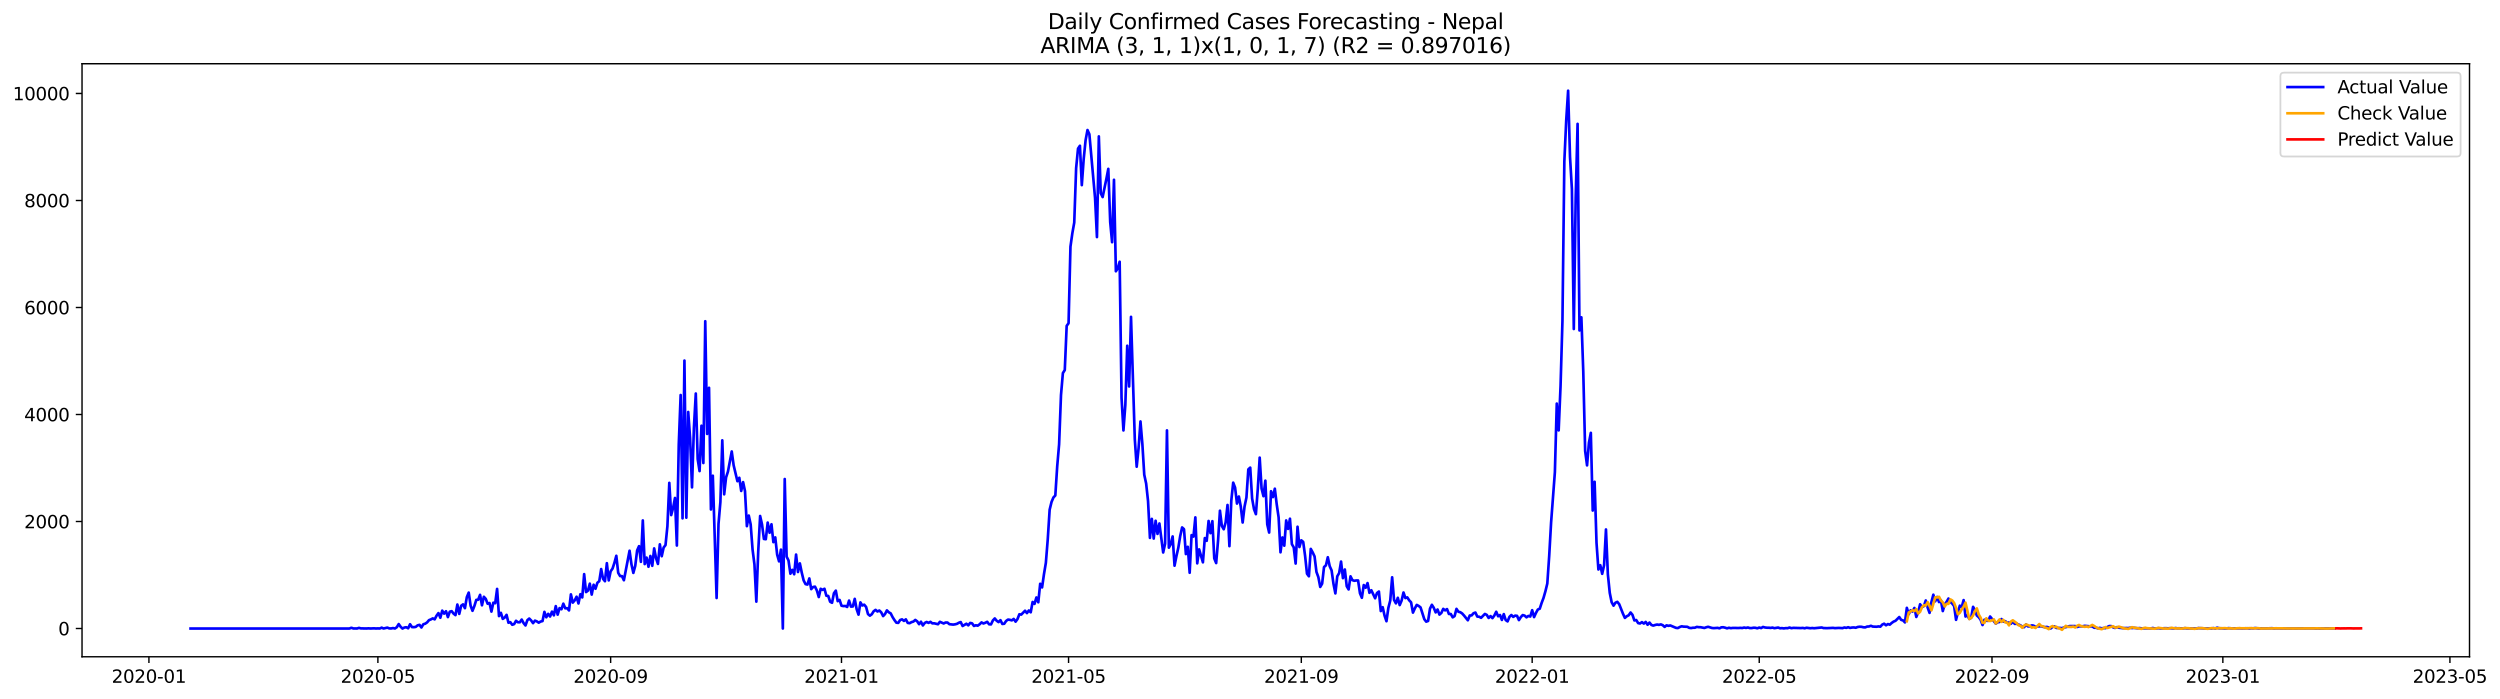 <?xml version="1.0" encoding="utf-8" standalone="no"?>
<!DOCTYPE svg PUBLIC "-//W3C//DTD SVG 1.1//EN"
  "http://www.w3.org/Graphics/SVG/1.1/DTD/svg11.dtd">
<svg xmlns:xlink="http://www.w3.org/1999/xlink" width="1402.318pt" height="392.274pt" viewBox="0 0 1402.318 392.274" xmlns="http://www.w3.org/2000/svg" version="1.1">
 <defs>
  <style type="text/css">*{stroke-linejoin: round; stroke-linecap: butt}</style>
 </defs>
 <g id="figure_1">
  <g id="patch_1">
   <path d="M 0 392.274 
L 1402.318 392.274 
L 1402.318 0 
L 0 0 
z
" style="fill: #ffffff"/>
  </g>
  <g id="axes_1">
   <g id="patch_2">
    <path d="M 46.013 368.396 
L 1385.213 368.396 
L 1385.213 35.755 
L 46.013 35.755 
z
" style="fill: #ffffff"/>
   </g>
   <g id="matplotlib.axis_1">
    <g id="xtick_1">
     <g id="line2d_1">
      <defs>
       <path id="me86d6bcb6d" d="M 0 0 
L 0 3.5 
" style="stroke: #000000; stroke-width: 0.8"/>
      </defs>
      <g>
       <use xlink:href="#me86d6bcb6d" x="83.534" y="368.396" style="stroke: #000000; stroke-width: 0.8"/>
      </g>
     </g>
     <g id="text_1">
      <!-- 2020-01 -->
      <g transform="translate(62.642 382.994)scale(0.1 -0.1)">
       <defs>
        <path id="DejaVuSans-32" d="M 1228 531 
L 3431 531 
L 3431 0 
L 469 0 
L 469 531 
Q 828 903 1448 1529 
Q 2069 2156 2228 2338 
Q 2531 2678 2651 2914 
Q 2772 3150 2772 3378 
Q 2772 3750 2511 3984 
Q 2250 4219 1831 4219 
Q 1534 4219 1204 4116 
Q 875 4013 500 3803 
L 500 4441 
Q 881 4594 1212 4672 
Q 1544 4750 1819 4750 
Q 2544 4750 2975 4387 
Q 3406 4025 3406 3419 
Q 3406 3131 3298 2873 
Q 3191 2616 2906 2266 
Q 2828 2175 2409 1742 
Q 1991 1309 1228 531 
z
" transform="scale(0.016)"/>
        <path id="DejaVuSans-30" d="M 2034 4250 
Q 1547 4250 1301 3770 
Q 1056 3291 1056 2328 
Q 1056 1369 1301 889 
Q 1547 409 2034 409 
Q 2525 409 2770 889 
Q 3016 1369 3016 2328 
Q 3016 3291 2770 3770 
Q 2525 4250 2034 4250 
z
M 2034 4750 
Q 2819 4750 3233 4129 
Q 3647 3509 3647 2328 
Q 3647 1150 3233 529 
Q 2819 -91 2034 -91 
Q 1250 -91 836 529 
Q 422 1150 422 2328 
Q 422 3509 836 4129 
Q 1250 4750 2034 4750 
z
" transform="scale(0.016)"/>
        <path id="DejaVuSans-2d" d="M 313 2009 
L 1997 2009 
L 1997 1497 
L 313 1497 
L 313 2009 
z
" transform="scale(0.016)"/>
        <path id="DejaVuSans-31" d="M 794 531 
L 1825 531 
L 1825 4091 
L 703 3866 
L 703 4441 
L 1819 4666 
L 2450 4666 
L 2450 531 
L 3481 531 
L 3481 0 
L 794 0 
L 794 531 
z
" transform="scale(0.016)"/>
       </defs>
       <use xlink:href="#DejaVuSans-32"/>
       <use xlink:href="#DejaVuSans-30" x="63.623"/>
       <use xlink:href="#DejaVuSans-32" x="127.246"/>
       <use xlink:href="#DejaVuSans-30" x="190.869"/>
       <use xlink:href="#DejaVuSans-2d" x="254.492"/>
       <use xlink:href="#DejaVuSans-30" x="290.576"/>
       <use xlink:href="#DejaVuSans-31" x="354.199"/>
      </g>
     </g>
    </g>
    <g id="xtick_2">
     <g id="line2d_2">
      <g>
       <use xlink:href="#me86d6bcb6d" x="211.966" y="368.396" style="stroke: #000000; stroke-width: 0.8"/>
      </g>
     </g>
     <g id="text_2">
      <!-- 2020-05 -->
      <g transform="translate(191.075 382.994)scale(0.1 -0.1)">
       <defs>
        <path id="DejaVuSans-35" d="M 691 4666 
L 3169 4666 
L 3169 4134 
L 1269 4134 
L 1269 2991 
Q 1406 3038 1543 3061 
Q 1681 3084 1819 3084 
Q 2600 3084 3056 2656 
Q 3513 2228 3513 1497 
Q 3513 744 3044 326 
Q 2575 -91 1722 -91 
Q 1428 -91 1123 -41 
Q 819 9 494 109 
L 494 744 
Q 775 591 1075 516 
Q 1375 441 1709 441 
Q 2250 441 2565 725 
Q 2881 1009 2881 1497 
Q 2881 1984 2565 2268 
Q 2250 2553 1709 2553 
Q 1456 2553 1204 2497 
Q 953 2441 691 2322 
L 691 4666 
z
" transform="scale(0.016)"/>
       </defs>
       <use xlink:href="#DejaVuSans-32"/>
       <use xlink:href="#DejaVuSans-30" x="63.623"/>
       <use xlink:href="#DejaVuSans-32" x="127.246"/>
       <use xlink:href="#DejaVuSans-30" x="190.869"/>
       <use xlink:href="#DejaVuSans-2d" x="254.492"/>
       <use xlink:href="#DejaVuSans-30" x="290.576"/>
       <use xlink:href="#DejaVuSans-35" x="354.199"/>
      </g>
     </g>
    </g>
    <g id="xtick_3">
     <g id="line2d_3">
      <g>
       <use xlink:href="#me86d6bcb6d" x="342.522" y="368.396" style="stroke: #000000; stroke-width: 0.8"/>
      </g>
     </g>
     <g id="text_3">
      <!-- 2020-09 -->
      <g transform="translate(321.63 382.994)scale(0.1 -0.1)">
       <defs>
        <path id="DejaVuSans-39" d="M 703 97 
L 703 672 
Q 941 559 1184 500 
Q 1428 441 1663 441 
Q 2288 441 2617 861 
Q 2947 1281 2994 2138 
Q 2813 1869 2534 1725 
Q 2256 1581 1919 1581 
Q 1219 1581 811 2004 
Q 403 2428 403 3163 
Q 403 3881 828 4315 
Q 1253 4750 1959 4750 
Q 2769 4750 3195 4129 
Q 3622 3509 3622 2328 
Q 3622 1225 3098 567 
Q 2575 -91 1691 -91 
Q 1453 -91 1209 -44 
Q 966 3 703 97 
z
M 1959 2075 
Q 2384 2075 2632 2365 
Q 2881 2656 2881 3163 
Q 2881 3666 2632 3958 
Q 2384 4250 1959 4250 
Q 1534 4250 1286 3958 
Q 1038 3666 1038 3163 
Q 1038 2656 1286 2365 
Q 1534 2075 1959 2075 
z
" transform="scale(0.016)"/>
       </defs>
       <use xlink:href="#DejaVuSans-32"/>
       <use xlink:href="#DejaVuSans-30" x="63.623"/>
       <use xlink:href="#DejaVuSans-32" x="127.246"/>
       <use xlink:href="#DejaVuSans-30" x="190.869"/>
       <use xlink:href="#DejaVuSans-2d" x="254.492"/>
       <use xlink:href="#DejaVuSans-30" x="290.576"/>
       <use xlink:href="#DejaVuSans-39" x="354.199"/>
      </g>
     </g>
    </g>
    <g id="xtick_4">
     <g id="line2d_4">
      <g>
       <use xlink:href="#me86d6bcb6d" x="472.015" y="368.396" style="stroke: #000000; stroke-width: 0.8"/>
      </g>
     </g>
     <g id="text_4">
      <!-- 2021-01 -->
      <g transform="translate(451.124 382.994)scale(0.1 -0.1)">
       <use xlink:href="#DejaVuSans-32"/>
       <use xlink:href="#DejaVuSans-30" x="63.623"/>
       <use xlink:href="#DejaVuSans-32" x="127.246"/>
       <use xlink:href="#DejaVuSans-31" x="190.869"/>
       <use xlink:href="#DejaVuSans-2d" x="254.492"/>
       <use xlink:href="#DejaVuSans-30" x="290.576"/>
       <use xlink:href="#DejaVuSans-31" x="354.199"/>
      </g>
     </g>
    </g>
    <g id="xtick_5">
     <g id="line2d_5">
      <g>
       <use xlink:href="#me86d6bcb6d" x="599.386" y="368.396" style="stroke: #000000; stroke-width: 0.8"/>
      </g>
     </g>
     <g id="text_5">
      <!-- 2021-05 -->
      <g transform="translate(578.495 382.994)scale(0.1 -0.1)">
       <use xlink:href="#DejaVuSans-32"/>
       <use xlink:href="#DejaVuSans-30" x="63.623"/>
       <use xlink:href="#DejaVuSans-32" x="127.246"/>
       <use xlink:href="#DejaVuSans-31" x="190.869"/>
       <use xlink:href="#DejaVuSans-2d" x="254.492"/>
       <use xlink:href="#DejaVuSans-30" x="290.576"/>
       <use xlink:href="#DejaVuSans-35" x="354.199"/>
      </g>
     </g>
    </g>
    <g id="xtick_6">
     <g id="line2d_6">
      <g>
       <use xlink:href="#me86d6bcb6d" x="729.942" y="368.396" style="stroke: #000000; stroke-width: 0.8"/>
      </g>
     </g>
     <g id="text_6">
      <!-- 2021-09 -->
      <g transform="translate(709.05 382.994)scale(0.1 -0.1)">
       <use xlink:href="#DejaVuSans-32"/>
       <use xlink:href="#DejaVuSans-30" x="63.623"/>
       <use xlink:href="#DejaVuSans-32" x="127.246"/>
       <use xlink:href="#DejaVuSans-31" x="190.869"/>
       <use xlink:href="#DejaVuSans-2d" x="254.492"/>
       <use xlink:href="#DejaVuSans-30" x="290.576"/>
       <use xlink:href="#DejaVuSans-39" x="354.199"/>
      </g>
     </g>
    </g>
    <g id="xtick_7">
     <g id="line2d_7">
      <g>
       <use xlink:href="#me86d6bcb6d" x="859.436" y="368.396" style="stroke: #000000; stroke-width: 0.8"/>
      </g>
     </g>
     <g id="text_7">
      <!-- 2022-01 -->
      <g transform="translate(838.544 382.994)scale(0.1 -0.1)">
       <use xlink:href="#DejaVuSans-32"/>
       <use xlink:href="#DejaVuSans-30" x="63.623"/>
       <use xlink:href="#DejaVuSans-32" x="127.246"/>
       <use xlink:href="#DejaVuSans-32" x="190.869"/>
       <use xlink:href="#DejaVuSans-2d" x="254.492"/>
       <use xlink:href="#DejaVuSans-30" x="290.576"/>
       <use xlink:href="#DejaVuSans-31" x="354.199"/>
      </g>
     </g>
    </g>
    <g id="xtick_8">
     <g id="line2d_8">
      <g>
       <use xlink:href="#me86d6bcb6d" x="986.807" y="368.396" style="stroke: #000000; stroke-width: 0.8"/>
      </g>
     </g>
     <g id="text_8">
      <!-- 2022-05 -->
      <g transform="translate(965.915 382.994)scale(0.1 -0.1)">
       <use xlink:href="#DejaVuSans-32"/>
       <use xlink:href="#DejaVuSans-30" x="63.623"/>
       <use xlink:href="#DejaVuSans-32" x="127.246"/>
       <use xlink:href="#DejaVuSans-32" x="190.869"/>
       <use xlink:href="#DejaVuSans-2d" x="254.492"/>
       <use xlink:href="#DejaVuSans-30" x="290.576"/>
       <use xlink:href="#DejaVuSans-35" x="354.199"/>
      </g>
     </g>
    </g>
    <g id="xtick_9">
     <g id="line2d_9">
      <g>
       <use xlink:href="#me86d6bcb6d" x="1117.362" y="368.396" style="stroke: #000000; stroke-width: 0.8"/>
      </g>
     </g>
     <g id="text_9">
      <!-- 2022-09 -->
      <g transform="translate(1096.47 382.994)scale(0.1 -0.1)">
       <use xlink:href="#DejaVuSans-32"/>
       <use xlink:href="#DejaVuSans-30" x="63.623"/>
       <use xlink:href="#DejaVuSans-32" x="127.246"/>
       <use xlink:href="#DejaVuSans-32" x="190.869"/>
       <use xlink:href="#DejaVuSans-2d" x="254.492"/>
       <use xlink:href="#DejaVuSans-30" x="290.576"/>
       <use xlink:href="#DejaVuSans-39" x="354.199"/>
      </g>
     </g>
    </g>
    <g id="xtick_10">
     <g id="line2d_10">
      <g>
       <use xlink:href="#me86d6bcb6d" x="1246.856" y="368.396" style="stroke: #000000; stroke-width: 0.8"/>
      </g>
     </g>
     <g id="text_10">
      <!-- 2023-01 -->
      <g transform="translate(1225.964 382.994)scale(0.1 -0.1)">
       <defs>
        <path id="DejaVuSans-33" d="M 2597 2516 
Q 3050 2419 3304 2112 
Q 3559 1806 3559 1356 
Q 3559 666 3084 287 
Q 2609 -91 1734 -91 
Q 1441 -91 1130 -33 
Q 819 25 488 141 
L 488 750 
Q 750 597 1062 519 
Q 1375 441 1716 441 
Q 2309 441 2620 675 
Q 2931 909 2931 1356 
Q 2931 1769 2642 2001 
Q 2353 2234 1838 2234 
L 1294 2234 
L 1294 2753 
L 1863 2753 
Q 2328 2753 2575 2939 
Q 2822 3125 2822 3475 
Q 2822 3834 2567 4026 
Q 2313 4219 1838 4219 
Q 1578 4219 1281 4162 
Q 984 4106 628 3988 
L 628 4550 
Q 988 4650 1302 4700 
Q 1616 4750 1894 4750 
Q 2613 4750 3031 4423 
Q 3450 4097 3450 3541 
Q 3450 3153 3228 2886 
Q 3006 2619 2597 2516 
z
" transform="scale(0.016)"/>
       </defs>
       <use xlink:href="#DejaVuSans-32"/>
       <use xlink:href="#DejaVuSans-30" x="63.623"/>
       <use xlink:href="#DejaVuSans-32" x="127.246"/>
       <use xlink:href="#DejaVuSans-33" x="190.869"/>
       <use xlink:href="#DejaVuSans-2d" x="254.492"/>
       <use xlink:href="#DejaVuSans-30" x="290.576"/>
       <use xlink:href="#DejaVuSans-31" x="354.199"/>
      </g>
     </g>
    </g>
    <g id="xtick_11">
     <g id="line2d_11">
      <g>
       <use xlink:href="#me86d6bcb6d" x="1374.227" y="368.396" style="stroke: #000000; stroke-width: 0.8"/>
      </g>
     </g>
     <g id="text_11">
      <!-- 2023-05 -->
      <g transform="translate(1353.335 382.994)scale(0.1 -0.1)">
       <use xlink:href="#DejaVuSans-32"/>
       <use xlink:href="#DejaVuSans-30" x="63.623"/>
       <use xlink:href="#DejaVuSans-32" x="127.246"/>
       <use xlink:href="#DejaVuSans-33" x="190.869"/>
       <use xlink:href="#DejaVuSans-2d" x="254.492"/>
       <use xlink:href="#DejaVuSans-30" x="290.576"/>
       <use xlink:href="#DejaVuSans-35" x="354.199"/>
      </g>
     </g>
    </g>
   </g>
   <g id="matplotlib.axis_2">
    <g id="ytick_1">
     <g id="line2d_12">
      <defs>
       <path id="m423beb11bc" d="M 0 0 
L -3.5 0 
" style="stroke: #000000; stroke-width: 0.8"/>
      </defs>
      <g>
       <use xlink:href="#m423beb11bc" x="46.013" y="352.546" style="stroke: #000000; stroke-width: 0.8"/>
      </g>
     </g>
     <g id="text_12">
      <!-- 0 -->
      <g transform="translate(32.65 356.345)scale(0.1 -0.1)">
       <use xlink:href="#DejaVuSans-30"/>
      </g>
     </g>
    </g>
    <g id="ytick_2">
     <g id="line2d_13">
      <g>
       <use xlink:href="#m423beb11bc" x="46.013" y="292.524" style="stroke: #000000; stroke-width: 0.8"/>
      </g>
     </g>
     <g id="text_13">
      <!-- 2000 -->
      <g transform="translate(13.562 296.323)scale(0.1 -0.1)">
       <use xlink:href="#DejaVuSans-32"/>
       <use xlink:href="#DejaVuSans-30" x="63.623"/>
       <use xlink:href="#DejaVuSans-30" x="127.246"/>
       <use xlink:href="#DejaVuSans-30" x="190.869"/>
      </g>
     </g>
    </g>
    <g id="ytick_3">
     <g id="line2d_14">
      <g>
       <use xlink:href="#m423beb11bc" x="46.013" y="232.502" style="stroke: #000000; stroke-width: 0.8"/>
      </g>
     </g>
     <g id="text_14">
      <!-- 4000 -->
      <g transform="translate(13.562 236.301)scale(0.1 -0.1)">
       <defs>
        <path id="DejaVuSans-34" d="M 2419 4116 
L 825 1625 
L 2419 1625 
L 2419 4116 
z
M 2253 4666 
L 3047 4666 
L 3047 1625 
L 3713 1625 
L 3713 1100 
L 3047 1100 
L 3047 0 
L 2419 0 
L 2419 1100 
L 313 1100 
L 313 1709 
L 2253 4666 
z
" transform="scale(0.016)"/>
       </defs>
       <use xlink:href="#DejaVuSans-34"/>
       <use xlink:href="#DejaVuSans-30" x="63.623"/>
       <use xlink:href="#DejaVuSans-30" x="127.246"/>
       <use xlink:href="#DejaVuSans-30" x="190.869"/>
      </g>
     </g>
    </g>
    <g id="ytick_4">
     <g id="line2d_15">
      <g>
       <use xlink:href="#m423beb11bc" x="46.013" y="172.48" style="stroke: #000000; stroke-width: 0.8"/>
      </g>
     </g>
     <g id="text_15">
      <!-- 6000 -->
      <g transform="translate(13.562 176.279)scale(0.1 -0.1)">
       <defs>
        <path id="DejaVuSans-36" d="M 2113 2584 
Q 1688 2584 1439 2293 
Q 1191 2003 1191 1497 
Q 1191 994 1439 701 
Q 1688 409 2113 409 
Q 2538 409 2786 701 
Q 3034 994 3034 1497 
Q 3034 2003 2786 2293 
Q 2538 2584 2113 2584 
z
M 3366 4563 
L 3366 3988 
Q 3128 4100 2886 4159 
Q 2644 4219 2406 4219 
Q 1781 4219 1451 3797 
Q 1122 3375 1075 2522 
Q 1259 2794 1537 2939 
Q 1816 3084 2150 3084 
Q 2853 3084 3261 2657 
Q 3669 2231 3669 1497 
Q 3669 778 3244 343 
Q 2819 -91 2113 -91 
Q 1303 -91 875 529 
Q 447 1150 447 2328 
Q 447 3434 972 4092 
Q 1497 4750 2381 4750 
Q 2619 4750 2861 4703 
Q 3103 4656 3366 4563 
z
" transform="scale(0.016)"/>
       </defs>
       <use xlink:href="#DejaVuSans-36"/>
       <use xlink:href="#DejaVuSans-30" x="63.623"/>
       <use xlink:href="#DejaVuSans-30" x="127.246"/>
       <use xlink:href="#DejaVuSans-30" x="190.869"/>
      </g>
     </g>
    </g>
    <g id="ytick_5">
     <g id="line2d_16">
      <g>
       <use xlink:href="#m423beb11bc" x="46.013" y="112.458" style="stroke: #000000; stroke-width: 0.8"/>
      </g>
     </g>
     <g id="text_16">
      <!-- 8000 -->
      <g transform="translate(13.562 116.257)scale(0.1 -0.1)">
       <defs>
        <path id="DejaVuSans-38" d="M 2034 2216 
Q 1584 2216 1326 1975 
Q 1069 1734 1069 1313 
Q 1069 891 1326 650 
Q 1584 409 2034 409 
Q 2484 409 2743 651 
Q 3003 894 3003 1313 
Q 3003 1734 2745 1975 
Q 2488 2216 2034 2216 
z
M 1403 2484 
Q 997 2584 770 2862 
Q 544 3141 544 3541 
Q 544 4100 942 4425 
Q 1341 4750 2034 4750 
Q 2731 4750 3128 4425 
Q 3525 4100 3525 3541 
Q 3525 3141 3298 2862 
Q 3072 2584 2669 2484 
Q 3125 2378 3379 2068 
Q 3634 1759 3634 1313 
Q 3634 634 3220 271 
Q 2806 -91 2034 -91 
Q 1263 -91 848 271 
Q 434 634 434 1313 
Q 434 1759 690 2068 
Q 947 2378 1403 2484 
z
M 1172 3481 
Q 1172 3119 1398 2916 
Q 1625 2713 2034 2713 
Q 2441 2713 2670 2916 
Q 2900 3119 2900 3481 
Q 2900 3844 2670 4047 
Q 2441 4250 2034 4250 
Q 1625 4250 1398 4047 
Q 1172 3844 1172 3481 
z
" transform="scale(0.016)"/>
       </defs>
       <use xlink:href="#DejaVuSans-38"/>
       <use xlink:href="#DejaVuSans-30" x="63.623"/>
       <use xlink:href="#DejaVuSans-30" x="127.246"/>
       <use xlink:href="#DejaVuSans-30" x="190.869"/>
      </g>
     </g>
    </g>
    <g id="ytick_6">
     <g id="line2d_17">
      <g>
       <use xlink:href="#m423beb11bc" x="46.013" y="52.436" style="stroke: #000000; stroke-width: 0.8"/>
      </g>
     </g>
     <g id="text_17">
      <!-- 10000 -->
      <g transform="translate(7.2 56.235)scale(0.1 -0.1)">
       <use xlink:href="#DejaVuSans-31"/>
       <use xlink:href="#DejaVuSans-30" x="63.623"/>
       <use xlink:href="#DejaVuSans-30" x="127.246"/>
       <use xlink:href="#DejaVuSans-30" x="190.869"/>
       <use xlink:href="#DejaVuSans-30" x="254.492"/>
      </g>
     </g>
    </g>
   </g>
   <g id="line2d_18">
    <path d="M 106.885 352.546 
L 196.045 352.546 
L 197.106 352.125 
L 198.168 352.516 
L 200.291 352.546 
L 201.352 352.185 
L 202.413 352.486 
L 204.536 352.516 
L 205.598 352.546 
L 206.659 352.456 
L 207.721 352.546 
L 209.843 352.456 
L 210.905 352.546 
L 211.966 352.486 
L 213.028 352.546 
L 214.089 352.065 
L 215.151 352.546 
L 217.273 352.035 
L 218.335 352.486 
L 219.396 352.516 
L 220.458 352.305 
L 221.519 352.546 
L 222.581 351.825 
L 223.642 350.055 
L 224.703 351.555 
L 225.765 352.576 
L 226.826 352.005 
L 227.888 351.825 
L 228.949 352.426 
L 230.011 350.145 
L 231.072 351.735 
L 232.133 351.795 
L 233.195 351.645 
L 234.256 350.775 
L 235.318 350.505 
L 236.379 351.975 
L 237.441 350.175 
L 238.502 349.845 
L 239.563 349.124 
L 240.625 347.864 
L 241.686 347.444 
L 242.748 346.873 
L 243.809 347.414 
L 244.87 345.373 
L 245.932 343.902 
L 246.993 346.513 
L 248.055 342.522 
L 249.116 344.203 
L 250.178 342.852 
L 251.239 346.153 
L 252.3 343.122 
L 253.362 342.822 
L 254.423 344.203 
L 255.485 345.043 
L 256.546 339.101 
L 257.608 344.353 
L 258.669 339.791 
L 259.73 339.011 
L 260.792 341.141 
L 261.853 334.959 
L 262.915 332.408 
L 263.976 339.761 
L 265.038 342.612 
L 266.099 339.911 
L 267.16 336.49 
L 268.222 336.4 
L 269.283 333.669 
L 270.345 339.521 
L 271.406 334.749 
L 272.468 335.919 
L 273.529 338.65 
L 274.59 338.26 
L 275.652 343.062 
L 276.713 338.08 
L 277.775 338.35 
L 278.836 330.337 
L 279.898 345.583 
L 280.959 343.752 
L 282.02 347.144 
L 283.082 346.423 
L 284.143 344.893 
L 285.205 349.304 
L 286.266 349.004 
L 287.327 350.445 
L 288.389 350.085 
L 289.45 348.224 
L 290.512 349.064 
L 291.573 349.064 
L 292.635 347.534 
L 293.696 349.514 
L 294.757 350.835 
L 295.819 347.864 
L 296.88 346.964 
L 297.942 348.044 
L 299.003 349.544 
L 300.065 348.134 
L 301.126 348.554 
L 302.187 349.274 
L 303.249 348.644 
L 304.31 348.374 
L 305.372 343.212 
L 306.433 346.243 
L 307.495 344.323 
L 308.556 345.823 
L 309.617 343.092 
L 310.679 345.163 
L 311.74 340.001 
L 312.802 344.773 
L 313.863 341.111 
L 314.925 341.742 
L 315.986 338.62 
L 317.047 341.201 
L 318.109 341.141 
L 319.17 342.402 
L 320.232 333.399 
L 321.293 338.02 
L 322.355 336.79 
L 323.416 334.719 
L 324.477 338.5 
L 325.539 333.309 
L 326.6 335.109 
L 327.662 322.054 
L 328.723 332.108 
L 329.784 331.328 
L 330.846 327.396 
L 331.907 333.519 
L 332.969 327.997 
L 334.03 330.247 
L 335.092 326.886 
L 336.153 325.986 
L 337.214 319.203 
L 338.276 324.725 
L 339.337 326.016 
L 340.399 315.902 
L 341.46 325.566 
L 342.522 320.464 
L 343.583 318.933 
L 344.644 315.692 
L 345.706 311.761 
L 346.767 321.304 
L 347.829 323.135 
L 348.89 323.165 
L 349.952 325.476 
L 353.136 308.91 
L 354.197 316.502 
L 355.259 321.364 
L 356.32 317.433 
L 357.382 308.76 
L 358.443 306.359 
L 359.504 315.152 
L 360.566 291.923 
L 361.627 316.412 
L 362.689 312.781 
L 363.75 317.913 
L 364.812 311.851 
L 365.873 317.373 
L 366.934 307.619 
L 367.996 313.141 
L 369.057 316.322 
L 370.119 305.338 
L 371.18 312.001 
L 372.241 307.139 
L 373.303 305.758 
L 374.364 295.195 
L 375.426 270.856 
L 376.487 288.922 
L 377.549 284.931 
L 378.61 279.319 
L 379.671 305.999 
L 380.733 249.338 
L 381.794 221.578 
L 382.856 290.753 
L 383.917 202.251 
L 384.979 290.393 
L 386.04 231.091 
L 387.101 245.827 
L 388.163 273.377 
L 389.224 240.035 
L 390.286 220.737 
L 391.347 257.501 
L 392.409 264.253 
L 393.47 238.804 
L 394.531 259.722 
L 395.593 180.193 
L 396.654 243.396 
L 397.716 217.526 
L 398.777 285.771 
L 399.839 266.834 
L 401.961 335.439 
L 403.023 293.904 
L 404.084 281.6 
L 405.146 246.997 
L 406.207 277.278 
L 407.269 267.795 
L 408.33 264.523 
L 410.453 253.239 
L 411.514 260.982 
L 413.637 269.925 
L 414.698 268.005 
L 415.76 275.387 
L 416.821 270.436 
L 417.883 275.447 
L 418.944 295.135 
L 420.006 289.192 
L 421.067 294.144 
L 422.128 308.219 
L 423.19 316.622 
L 424.251 337.48 
L 425.313 309.27 
L 426.374 289.433 
L 427.436 294.174 
L 428.497 302.307 
L 429.558 302.457 
L 430.62 293.124 
L 431.681 298.826 
L 432.743 294.084 
L 433.804 304.108 
L 434.866 301.437 
L 435.927 311.13 
L 436.988 314.882 
L 438.05 308.309 
L 439.111 352.546 
L 440.173 268.695 
L 441.234 312.241 
L 442.296 314.372 
L 443.357 321.814 
L 444.418 319.654 
L 445.48 322.114 
L 446.541 311.07 
L 447.603 320.854 
L 448.664 316.022 
L 449.726 321.214 
L 450.787 325.566 
L 451.848 327.636 
L 452.91 327.907 
L 453.971 324.455 
L 455.033 330.457 
L 456.094 329.257 
L 457.155 329.077 
L 458.217 331.238 
L 459.278 334.899 
L 460.34 330.277 
L 461.401 330.878 
L 462.463 330.247 
L 463.524 334.149 
L 464.585 334.299 
L 465.647 337.54 
L 466.708 338.11 
L 467.77 332.768 
L 468.831 331.298 
L 469.893 337.21 
L 470.954 336.52 
L 472.015 339.761 
L 473.077 339.971 
L 474.138 339.911 
L 475.2 340.451 
L 476.261 336.88 
L 477.323 340.271 
L 478.384 340.181 
L 479.445 335.919 
L 480.507 341.682 
L 481.568 344.773 
L 482.63 337.9 
L 483.691 339.641 
L 484.753 339.191 
L 485.814 340.451 
L 486.875 344.443 
L 487.937 345.343 
L 488.998 344.563 
L 490.06 342.882 
L 491.121 342.102 
L 492.183 343.002 
L 493.244 342.462 
L 494.305 343.482 
L 495.367 345.583 
L 496.428 344.443 
L 497.49 342.372 
L 498.551 343.452 
L 499.613 344.052 
L 500.674 346.153 
L 501.735 347.834 
L 502.797 349.274 
L 503.858 349.394 
L 504.92 347.774 
L 505.981 347.414 
L 507.042 348.284 
L 508.104 347.414 
L 509.165 349.394 
L 510.227 349.574 
L 511.288 348.974 
L 512.35 348.644 
L 513.411 347.744 
L 514.472 348.524 
L 515.534 350.115 
L 516.595 348.734 
L 517.657 350.835 
L 518.718 349.424 
L 519.78 348.884 
L 520.841 349.394 
L 521.902 348.794 
L 522.964 349.665 
L 524.025 349.634 
L 526.148 350.145 
L 527.21 348.794 
L 529.332 349.725 
L 530.394 349.184 
L 531.455 349.184 
L 532.517 350.115 
L 534.64 350.355 
L 535.701 350.205 
L 536.762 349.935 
L 537.824 349.334 
L 538.885 348.944 
L 539.947 351.135 
L 542.07 349.875 
L 543.131 350.775 
L 544.192 349.424 
L 545.254 349.634 
L 546.315 351.105 
L 547.377 350.745 
L 548.438 350.955 
L 549.499 350.175 
L 550.561 349.124 
L 551.622 349.725 
L 552.684 349.334 
L 553.745 348.794 
L 554.807 350.175 
L 555.868 350.235 
L 556.929 348.044 
L 557.991 346.903 
L 559.052 348.194 
L 560.114 348.944 
L 561.175 347.864 
L 562.237 349.995 
L 563.298 349.875 
L 564.359 348.314 
L 565.421 347.534 
L 566.482 347.684 
L 567.544 347.984 
L 568.605 347.174 
L 569.667 348.704 
L 570.728 347.264 
L 571.789 344.563 
L 572.851 344.743 
L 574.974 342.582 
L 576.035 343.902 
L 577.097 342.432 
L 578.158 343.452 
L 579.219 337.66 
L 580.281 338.741 
L 581.342 335.139 
L 582.404 337.84 
L 583.465 327.456 
L 584.527 329.497 
L 585.588 322.084 
L 586.649 315.722 
L 587.711 302.517 
L 588.772 285.921 
L 589.834 281.57 
L 590.895 279.049 
L 591.956 277.938 
L 593.018 261.552 
L 594.079 249.248 
L 595.141 221.578 
L 596.202 209.273 
L 597.264 207.563 
L 598.325 182.774 
L 599.386 181.303 
L 600.448 138.357 
L 601.509 130.825 
L 602.571 124.852 
L 603.632 94.301 
L 604.694 83.347 
L 605.755 81.757 
L 606.816 103.845 
L 607.878 89.139 
L 608.939 78.636 
L 610.001 72.934 
L 611.062 75.304 
L 614.246 111.077 
L 615.308 132.985 
L 616.369 76.505 
L 617.431 108.376 
L 618.492 110.537 
L 620.615 100.244 
L 621.676 94.721 
L 622.738 124.522 
L 623.799 135.867 
L 624.861 100.844 
L 625.922 152.162 
L 626.984 150.542 
L 628.045 146.821 
L 629.106 223.168 
L 630.168 241.445 
L 631.229 227.16 
L 632.291 193.938 
L 633.352 216.776 
L 634.413 177.732 
L 636.536 246.307 
L 637.598 261.792 
L 638.659 251.409 
L 639.721 236.403 
L 640.782 249.038 
L 641.843 266.294 
L 642.905 271.246 
L 643.966 281.059 
L 645.028 301.707 
L 646.089 291.053 
L 647.151 302.097 
L 648.212 292.104 
L 649.273 299.486 
L 650.335 293.634 
L 652.458 309.9 
L 653.519 305.008 
L 654.581 241.415 
L 655.642 307.199 
L 656.703 305.218 
L 657.765 300.897 
L 658.826 317.313 
L 659.888 311.941 
L 660.949 307.259 
L 662.011 300.687 
L 663.072 295.855 
L 664.133 296.815 
L 665.195 310.8 
L 666.256 306.719 
L 667.318 321.274 
L 668.379 300.176 
L 669.441 300.987 
L 670.502 290.213 
L 671.563 315.992 
L 672.625 308.159 
L 674.748 315.422 
L 675.809 301.827 
L 676.87 303.358 
L 677.932 292.224 
L 678.993 299.066 
L 680.055 292.344 
L 681.116 313.231 
L 682.178 315.842 
L 683.239 303.268 
L 684.3 286.461 
L 685.362 294.985 
L 686.423 296.875 
L 687.485 293.064 
L 688.546 283.25 
L 689.608 306.359 
L 690.669 280.789 
L 691.73 270.736 
L 692.792 273.497 
L 693.853 282.47 
L 694.915 278.509 
L 695.976 284.121 
L 697.038 293.094 
L 698.099 284.151 
L 699.16 279.079 
L 700.222 263.263 
L 701.283 262.303 
L 702.345 279.619 
L 703.406 285.591 
L 704.468 288.412 
L 705.529 274.247 
L 706.59 256.691 
L 707.652 274.037 
L 708.713 278.328 
L 709.775 269.625 
L 710.836 294.114 
L 711.898 298.736 
L 712.959 275.537 
L 714.02 278.839 
L 715.082 274.127 
L 716.143 282.89 
L 717.205 290.153 
L 718.266 309.81 
L 719.327 301.467 
L 720.389 306.089 
L 721.45 291.923 
L 722.512 296.665 
L 723.573 290.963 
L 724.635 305.218 
L 725.696 307.049 
L 726.757 316.112 
L 727.819 295.465 
L 728.88 306.839 
L 729.942 303.088 
L 731.003 303.958 
L 732.065 311.821 
L 733.126 321.814 
L 734.187 323.255 
L 735.249 307.889 
L 736.31 309.84 
L 737.372 312.121 
L 738.433 320.794 
L 739.495 323.705 
L 740.556 329.227 
L 741.617 327.396 
L 742.679 318.063 
L 743.74 317.133 
L 744.802 312.571 
L 745.863 317.583 
L 746.925 319.954 
L 747.986 327.486 
L 749.047 332.858 
L 750.109 323.285 
L 751.17 321.454 
L 752.232 315.002 
L 753.293 324.305 
L 754.355 319.443 
L 755.416 328.837 
L 756.477 330.638 
L 757.539 323.285 
L 758.6 325.416 
L 759.662 325.776 
L 760.723 325.596 
L 761.784 325.596 
L 762.846 332.768 
L 763.907 335.319 
L 764.969 328.177 
L 766.03 329.677 
L 767.092 327.066 
L 768.153 332.528 
L 769.214 331.088 
L 771.337 335.589 
L 772.399 332.648 
L 773.46 331.808 
L 774.522 342.762 
L 775.583 340.601 
L 776.644 345.343 
L 777.706 348.464 
L 778.767 340.991 
L 779.829 336.85 
L 780.89 323.825 
L 781.952 336.49 
L 783.013 338.44 
L 784.074 335.319 
L 785.136 339.401 
L 786.197 336.88 
L 787.259 332.348 
L 788.32 335.469 
L 789.382 335.079 
L 790.443 336.73 
L 791.504 337.84 
L 792.566 343.632 
L 793.627 341.261 
L 794.689 339.311 
L 795.75 339.881 
L 796.812 340.691 
L 798.934 347.324 
L 799.996 348.704 
L 801.057 348.314 
L 802.119 341.411 
L 803.18 339.251 
L 804.241 340.931 
L 805.303 343.512 
L 806.364 341.892 
L 807.426 344.743 
L 808.487 343.812 
L 809.549 341.532 
L 810.61 342.372 
L 811.671 341.652 
L 812.733 344.383 
L 813.794 344.413 
L 814.856 346.273 
L 815.917 345.583 
L 816.979 341.532 
L 818.04 343.152 
L 819.101 343.392 
L 820.163 344.112 
L 821.224 345.283 
L 823.347 347.924 
L 824.409 345.253 
L 825.47 345.193 
L 826.531 343.992 
L 827.593 343.602 
L 828.654 345.853 
L 829.716 345.943 
L 830.777 346.543 
L 832.9 344.383 
L 833.961 344.893 
L 835.023 346.633 
L 836.084 345.583 
L 837.146 346.723 
L 838.207 345.283 
L 839.269 343.152 
L 840.33 345.673 
L 841.391 344.983 
L 842.453 347.744 
L 843.514 344.473 
L 844.576 347.804 
L 845.637 348.554 
L 846.698 346.003 
L 847.76 344.983 
L 848.821 346.033 
L 849.883 345.313 
L 850.944 345.433 
L 852.006 347.834 
L 853.067 346.153 
L 854.128 345.013 
L 855.19 345.313 
L 856.251 346.273 
L 857.313 345.493 
L 858.374 345.823 
L 859.436 342.282 
L 860.497 346.153 
L 861.558 343.812 
L 862.62 341.892 
L 863.681 341.442 
L 864.743 338.2 
L 865.804 335.379 
L 866.866 331.658 
L 867.927 327.306 
L 868.988 311.821 
L 870.05 293.094 
L 872.173 264.854 
L 873.234 226.38 
L 874.296 241.415 
L 875.357 216.476 
L 876.418 180.073 
L 877.48 90.55 
L 878.541 67.382 
L 879.603 50.876 
L 880.664 87.999 
L 881.726 106.096 
L 882.787 184.544 
L 883.848 110.837 
L 884.91 69.482 
L 885.971 185.355 
L 887.033 178.002 
L 888.094 208.283 
L 889.155 252.969 
L 890.217 261.042 
L 891.278 248.348 
L 892.34 242.796 
L 893.401 286.371 
L 894.463 270.256 
L 895.524 304.468 
L 896.585 319.443 
L 897.647 317.043 
L 898.708 321.874 
L 899.77 317.013 
L 900.831 296.995 
L 901.893 322.144 
L 902.954 332.558 
L 904.015 337.81 
L 905.077 339.731 
L 906.138 338.08 
L 907.2 337.6 
L 908.261 338.921 
L 910.384 344.293 
L 911.445 346.603 
L 912.507 345.673 
L 913.568 345.133 
L 914.63 343.572 
L 915.691 344.863 
L 916.753 348.014 
L 917.814 347.804 
L 918.875 349.514 
L 919.937 349.725 
L 920.998 348.974 
L 922.06 349.785 
L 923.121 348.854 
L 924.183 350.445 
L 925.244 349.214 
L 926.305 350.535 
L 927.367 350.925 
L 928.428 350.565 
L 929.49 350.325 
L 930.551 350.505 
L 931.612 350.235 
L 932.674 350.685 
L 933.735 351.645 
L 934.797 350.775 
L 935.858 351.045 
L 936.92 350.835 
L 940.104 352.185 
L 941.165 352.305 
L 942.227 351.705 
L 943.288 351.315 
L 944.35 351.495 
L 946.472 351.585 
L 947.534 352.185 
L 948.595 352.305 
L 949.657 352.095 
L 950.718 352.095 
L 951.78 351.645 
L 952.841 351.795 
L 953.902 351.825 
L 956.025 352.245 
L 957.087 351.855 
L 958.148 351.585 
L 960.271 352.245 
L 961.332 352.335 
L 963.455 352.185 
L 964.517 352.456 
L 965.578 351.885 
L 966.64 351.855 
L 967.701 352.095 
L 968.762 352.456 
L 969.824 352.125 
L 970.885 352.365 
L 971.947 352.215 
L 974.07 352.245 
L 975.131 352.275 
L 976.192 352.185 
L 977.254 352.275 
L 978.315 352.005 
L 979.377 352.215 
L 980.438 351.975 
L 981.499 352.305 
L 982.561 352.305 
L 983.622 352.095 
L 984.684 352.155 
L 985.745 352.426 
L 986.807 352.005 
L 987.868 352.305 
L 988.929 351.675 
L 989.991 351.975 
L 991.052 352.095 
L 992.114 352.095 
L 993.175 352.215 
L 994.237 352.035 
L 995.298 352.365 
L 997.421 352.005 
L 998.482 352.426 
L 999.544 352.335 
L 1000.605 352.486 
L 1001.667 352.335 
L 1002.728 352.365 
L 1003.789 352.005 
L 1004.851 352.365 
L 1005.912 352.185 
L 1010.158 352.305 
L 1011.219 352.215 
L 1012.281 352.426 
L 1013.342 352.125 
L 1015.465 352.395 
L 1016.527 352.275 
L 1017.588 352.395 
L 1021.834 351.975 
L 1022.895 352.305 
L 1025.018 352.335 
L 1027.141 352.245 
L 1028.202 352.185 
L 1029.264 352.335 
L 1031.386 352.215 
L 1033.509 352.335 
L 1034.571 351.975 
L 1035.632 352.185 
L 1036.694 351.825 
L 1037.755 352.215 
L 1038.816 352.005 
L 1039.878 351.945 
L 1040.939 352.125 
L 1042.001 351.705 
L 1043.062 351.555 
L 1044.124 351.585 
L 1045.185 351.855 
L 1046.246 351.915 
L 1047.308 351.465 
L 1048.369 351.405 
L 1049.431 351.015 
L 1050.492 351.465 
L 1052.615 351.555 
L 1053.676 351.375 
L 1054.738 351.525 
L 1055.799 350.355 
L 1056.861 349.845 
L 1057.922 350.745 
L 1058.984 350.055 
L 1060.045 350.385 
L 1061.106 349.424 
L 1062.168 348.674 
L 1063.229 348.224 
L 1065.352 346.123 
L 1066.413 347.714 
L 1067.475 347.984 
L 1068.536 349.124 
L 1069.598 340.961 
L 1070.659 344.503 
L 1071.721 342.342 
L 1072.782 343.032 
L 1073.843 341.021 
L 1074.905 346.063 
L 1075.966 343.452 
L 1077.028 338.951 
L 1078.089 340.541 
L 1079.151 340.001 
L 1080.212 336.82 
L 1081.273 340.811 
L 1082.335 343.782 
L 1083.396 337.66 
L 1084.458 333.579 
L 1085.519 337.27 
L 1086.581 334.839 
L 1087.642 337.72 
L 1088.703 336.67 
L 1089.765 342.762 
L 1090.826 339.011 
L 1091.888 337.6 
L 1092.949 335.739 
L 1094.011 337.66 
L 1095.072 338.59 
L 1096.133 339.971 
L 1097.195 347.684 
L 1098.256 343.392 
L 1099.318 339.731 
L 1100.379 340.571 
L 1101.441 336.61 
L 1102.502 345.823 
L 1103.563 345.163 
L 1104.625 347.144 
L 1105.686 346.483 
L 1106.748 340.391 
L 1107.809 342.252 
L 1108.87 345.283 
L 1109.932 346.213 
L 1110.993 347.654 
L 1112.055 350.595 
L 1113.116 347.624 
L 1114.178 348.194 
L 1115.239 348.254 
L 1116.3 345.823 
L 1119.485 349.785 
L 1120.546 349.064 
L 1121.608 348.884 
L 1122.669 347.234 
L 1123.73 348.704 
L 1124.792 348.434 
L 1125.853 349.244 
L 1126.915 349.184 
L 1127.976 349.875 
L 1129.038 348.734 
L 1130.099 349.935 
L 1131.16 349.875 
L 1133.283 350.745 
L 1134.345 351.495 
L 1135.406 351.795 
L 1136.468 350.295 
L 1137.529 351.375 
L 1138.59 351.375 
L 1139.652 350.775 
L 1140.713 350.955 
L 1141.775 351.675 
L 1142.836 351.345 
L 1143.898 351.375 
L 1144.959 351.285 
L 1146.02 351.615 
L 1147.082 351.795 
L 1148.143 351.645 
L 1149.205 352.035 
L 1150.266 352.546 
L 1151.327 351.645 
L 1152.389 351.345 
L 1153.45 352.245 
L 1155.573 352.215 
L 1156.635 352.365 
L 1157.696 351.945 
L 1158.757 351.795 
L 1160.88 351.195 
L 1164.065 351.195 
L 1165.126 351.705 
L 1166.187 351.345 
L 1168.31 351.285 
L 1169.372 351.045 
L 1171.495 351.255 
L 1172.556 351.375 
L 1173.617 351.345 
L 1174.679 352.125 
L 1175.74 352.125 
L 1176.802 352.456 
L 1177.863 352.185 
L 1178.925 352.456 
L 1179.986 352.275 
L 1181.047 352.365 
L 1182.109 351.675 
L 1183.17 351.165 
L 1184.232 351.195 
L 1185.293 351.885 
L 1186.355 352.245 
L 1187.416 351.765 
L 1188.477 352.095 
L 1190.6 352.335 
L 1192.723 352.275 
L 1193.784 352.305 
L 1194.846 352.125 
L 1195.907 352.305 
L 1196.969 352.185 
L 1199.092 352.426 
L 1200.153 352.305 
L 1201.214 352.456 
L 1203.337 352.426 
L 1206.522 352.486 
L 1207.583 352.245 
L 1208.644 352.546 
L 1210.767 352.365 
L 1211.829 352.516 
L 1213.952 352.395 
L 1215.013 352.365 
L 1216.074 352.456 
L 1217.136 352.365 
L 1219.259 352.516 
L 1220.32 352.275 
L 1221.382 352.456 
L 1222.443 352.395 
L 1223.504 352.516 
L 1224.566 352.486 
L 1225.627 352.335 
L 1226.689 352.486 
L 1231.996 352.546 
L 1233.057 352.305 
L 1238.364 352.546 
L 1239.426 352.426 
L 1240.487 352.516 
L 1241.549 352.305 
L 1242.61 352.546 
L 1243.671 352.065 
L 1244.733 352.426 
L 1245.794 352.395 
L 1247.917 352.516 
L 1248.979 352.486 
L 1250.04 352.335 
L 1252.163 352.486 
L 1256.409 352.426 
L 1257.47 352.486 
L 1260.654 352.395 
L 1261.716 352.546 
L 1262.777 352.395 
L 1263.839 352.456 
L 1264.9 352.275 
L 1267.023 352.516 
L 1272.33 352.456 
L 1274.453 352.365 
L 1275.514 352.546 
L 1276.576 352.426 
L 1284.006 352.546 
L 1294.62 352.456 
L 1297.804 352.456 
L 1298.866 352.546 
L 1299.927 352.486 
L 1300.988 352.546 
L 1303.111 352.516 
L 1309.48 352.456 
L 1309.48 352.456 
" clip-path="url(#pcbe5f0d893)" style="fill: none; stroke: #0000ff; stroke-width: 1.5; stroke-linecap: square"/>
   </g>
   <g id="line2d_19">
    <path d="M 1069.598 348.434 
L 1070.659 343.589 
L 1072.782 342.295 
L 1073.843 342.751 
L 1074.905 341.7 
L 1075.966 344.114 
L 1077.028 343.172 
L 1078.089 340.596 
L 1079.151 339.484 
L 1080.212 339.683 
L 1081.273 337.773 
L 1082.335 339.769 
L 1083.396 342.342 
L 1085.519 335.052 
L 1086.581 335.133 
L 1087.642 334.767 
L 1088.703 336.827 
L 1089.765 337.874 
L 1090.826 340.204 
L 1091.888 338.735 
L 1092.949 338.71 
L 1094.011 336.208 
L 1095.072 336.82 
L 1096.133 338.273 
L 1097.195 341.037 
L 1098.256 344.549 
L 1099.318 343.721 
L 1100.379 341.783 
L 1101.441 340.371 
L 1102.502 338.051 
L 1104.625 347.242 
L 1105.686 346.626 
L 1106.748 345.208 
L 1107.809 342.745 
L 1108.87 341.264 
L 1109.932 344.703 
L 1110.993 346.506 
L 1112.055 349.384 
L 1113.116 349.346 
L 1114.178 346.828 
L 1115.239 348.104 
L 1116.3 348.357 
L 1117.362 347.955 
L 1118.423 347.417 
L 1119.485 349.726 
L 1120.546 348.686 
L 1121.608 347.473 
L 1122.669 348.816 
L 1123.73 347.706 
L 1124.792 349.111 
L 1125.853 349.208 
L 1126.915 350.784 
L 1127.976 348.649 
L 1129.038 347.954 
L 1131.16 349.486 
L 1132.222 350.699 
L 1133.283 351.011 
L 1134.345 352.153 
L 1135.406 350.918 
L 1136.468 350.276 
L 1138.59 351.037 
L 1139.652 352.046 
L 1140.713 351.749 
L 1141.775 352.233 
L 1143.898 350.038 
L 1144.959 351.178 
L 1146.02 351.318 
L 1147.082 352.04 
L 1148.143 352.279 
L 1149.205 352.902 
L 1150.266 351.686 
L 1151.327 351.184 
L 1152.389 351.818 
L 1153.45 351.543 
L 1154.512 352.33 
L 1155.573 352.642 
L 1156.635 353.276 
L 1158.757 351.063 
L 1159.819 351.607 
L 1161.942 351.677 
L 1163.003 351.475 
L 1164.065 351.98 
L 1165.126 351.008 
L 1166.187 350.571 
L 1167.249 351.203 
L 1169.372 351.609 
L 1170.433 351.425 
L 1171.495 351.734 
L 1173.617 350.547 
L 1174.679 351.134 
L 1175.74 351.877 
L 1176.802 352.422 
L 1178.925 352.945 
L 1181.047 351.75 
L 1182.109 352.269 
L 1184.232 351.592 
L 1185.293 351.274 
L 1186.355 351.997 
L 1187.416 352.006 
L 1188.477 351.469 
L 1190.6 352.144 
L 1191.662 352.527 
L 1192.723 352.577 
L 1193.784 352.786 
L 1195.907 351.788 
L 1196.969 352.133 
L 1198.03 352.199 
L 1201.214 352.752 
L 1202.276 352.339 
L 1203.337 352.146 
L 1204.399 352.368 
L 1208.644 352.665 
L 1210.767 352.192 
L 1213.952 352.571 
L 1215.013 352.513 
L 1216.074 352.664 
L 1218.197 352.151 
L 1219.259 352.383 
L 1220.32 352.49 
L 1222.443 352.467 
L 1223.504 352.649 
L 1225.627 352.307 
L 1227.75 352.398 
L 1228.812 352.577 
L 1229.873 352.549 
L 1230.934 352.737 
L 1233.057 352.383 
L 1235.18 352.322 
L 1238.364 352.725 
L 1240.487 352.311 
L 1241.549 352.459 
L 1242.61 352.374 
L 1243.671 352.518 
L 1244.733 352.276 
L 1245.794 352.441 
L 1247.917 352.327 
L 1250.04 352.529 
L 1251.101 352.415 
L 1253.224 352.597 
L 1255.347 352.375 
L 1260.654 352.444 
L 1261.716 352.329 
L 1264.9 352.452 
L 1265.961 352.347 
L 1267.023 352.381 
L 1268.084 352.551 
L 1278.698 352.434 
L 1284.006 352.535 
L 1286.128 352.542 
L 1289.313 352.531 
L 1291.436 352.513 
L 1293.558 352.496 
L 1299.927 352.464 
L 1305.234 352.579 
L 1309.48 352.456 
L 1309.48 352.456 
" clip-path="url(#pcbe5f0d893)" style="fill: none; stroke: #ffa500; stroke-width: 1.5; stroke-linecap: square"/>
   </g>
   <g id="line2d_20">
    <path d="M 1310.541 352.456 
L 1311.603 352.463 
L 1312.664 352.509 
L 1313.726 352.501 
L 1314.787 352.466 
L 1315.848 352.477 
L 1316.91 352.455 
L 1317.971 352.457 
L 1319.033 352.465 
L 1320.094 352.508 
L 1321.155 352.502 
L 1322.217 352.471 
L 1323.278 352.481 
L 1324.34 352.462 
" clip-path="url(#pcbe5f0d893)" style="fill: none; stroke: #ff0000; stroke-width: 1.5; stroke-linecap: square"/>
   </g>
   <g id="patch_3">
    <path d="M 46.013 368.396 
L 46.013 35.755 
" style="fill: none; stroke: #000000; stroke-width: 0.8; stroke-linejoin: miter; stroke-linecap: square"/>
   </g>
   <g id="patch_4">
    <path d="M 1385.213 368.396 
L 1385.213 35.755 
" style="fill: none; stroke: #000000; stroke-width: 0.8; stroke-linejoin: miter; stroke-linecap: square"/>
   </g>
   <g id="patch_5">
    <path d="M 46.013 368.396 
L 1385.213 368.396 
" style="fill: none; stroke: #000000; stroke-width: 0.8; stroke-linejoin: miter; stroke-linecap: square"/>
   </g>
   <g id="patch_6">
    <path d="M 46.013 35.755 
L 1385.213 35.755 
" style="fill: none; stroke: #000000; stroke-width: 0.8; stroke-linejoin: miter; stroke-linecap: square"/>
   </g>
   <g id="text_18">
    <!-- Daily Confirmed Cases Forecasting - Nepal -->
    <g transform="translate(587.779 16.318)scale(0.12 -0.12)">
     <defs>
      <path id="DejaVuSans-44" d="M 1259 4147 
L 1259 519 
L 2022 519 
Q 2988 519 3436 956 
Q 3884 1394 3884 2338 
Q 3884 3275 3436 3711 
Q 2988 4147 2022 4147 
L 1259 4147 
z
M 628 4666 
L 1925 4666 
Q 3281 4666 3915 4102 
Q 4550 3538 4550 2338 
Q 4550 1131 3912 565 
Q 3275 0 1925 0 
L 628 0 
L 628 4666 
z
" transform="scale(0.016)"/>
      <path id="DejaVuSans-61" d="M 2194 1759 
Q 1497 1759 1228 1600 
Q 959 1441 959 1056 
Q 959 750 1161 570 
Q 1363 391 1709 391 
Q 2188 391 2477 730 
Q 2766 1069 2766 1631 
L 2766 1759 
L 2194 1759 
z
M 3341 1997 
L 3341 0 
L 2766 0 
L 2766 531 
Q 2569 213 2275 61 
Q 1981 -91 1556 -91 
Q 1019 -91 701 211 
Q 384 513 384 1019 
Q 384 1609 779 1909 
Q 1175 2209 1959 2209 
L 2766 2209 
L 2766 2266 
Q 2766 2663 2505 2880 
Q 2244 3097 1772 3097 
Q 1472 3097 1187 3025 
Q 903 2953 641 2809 
L 641 3341 
Q 956 3463 1253 3523 
Q 1550 3584 1831 3584 
Q 2591 3584 2966 3190 
Q 3341 2797 3341 1997 
z
" transform="scale(0.016)"/>
      <path id="DejaVuSans-69" d="M 603 3500 
L 1178 3500 
L 1178 0 
L 603 0 
L 603 3500 
z
M 603 4863 
L 1178 4863 
L 1178 4134 
L 603 4134 
L 603 4863 
z
" transform="scale(0.016)"/>
      <path id="DejaVuSans-6c" d="M 603 4863 
L 1178 4863 
L 1178 0 
L 603 0 
L 603 4863 
z
" transform="scale(0.016)"/>
      <path id="DejaVuSans-79" d="M 2059 -325 
Q 1816 -950 1584 -1140 
Q 1353 -1331 966 -1331 
L 506 -1331 
L 506 -850 
L 844 -850 
Q 1081 -850 1212 -737 
Q 1344 -625 1503 -206 
L 1606 56 
L 191 3500 
L 800 3500 
L 1894 763 
L 2988 3500 
L 3597 3500 
L 2059 -325 
z
" transform="scale(0.016)"/>
      <path id="DejaVuSans-20" transform="scale(0.016)"/>
      <path id="DejaVuSans-43" d="M 4122 4306 
L 4122 3641 
Q 3803 3938 3442 4084 
Q 3081 4231 2675 4231 
Q 1875 4231 1450 3742 
Q 1025 3253 1025 2328 
Q 1025 1406 1450 917 
Q 1875 428 2675 428 
Q 3081 428 3442 575 
Q 3803 722 4122 1019 
L 4122 359 
Q 3791 134 3420 21 
Q 3050 -91 2638 -91 
Q 1578 -91 968 557 
Q 359 1206 359 2328 
Q 359 3453 968 4101 
Q 1578 4750 2638 4750 
Q 3056 4750 3426 4639 
Q 3797 4528 4122 4306 
z
" transform="scale(0.016)"/>
      <path id="DejaVuSans-6f" d="M 1959 3097 
Q 1497 3097 1228 2736 
Q 959 2375 959 1747 
Q 959 1119 1226 758 
Q 1494 397 1959 397 
Q 2419 397 2687 759 
Q 2956 1122 2956 1747 
Q 2956 2369 2687 2733 
Q 2419 3097 1959 3097 
z
M 1959 3584 
Q 2709 3584 3137 3096 
Q 3566 2609 3566 1747 
Q 3566 888 3137 398 
Q 2709 -91 1959 -91 
Q 1206 -91 779 398 
Q 353 888 353 1747 
Q 353 2609 779 3096 
Q 1206 3584 1959 3584 
z
" transform="scale(0.016)"/>
      <path id="DejaVuSans-6e" d="M 3513 2113 
L 3513 0 
L 2938 0 
L 2938 2094 
Q 2938 2591 2744 2837 
Q 2550 3084 2163 3084 
Q 1697 3084 1428 2787 
Q 1159 2491 1159 1978 
L 1159 0 
L 581 0 
L 581 3500 
L 1159 3500 
L 1159 2956 
Q 1366 3272 1645 3428 
Q 1925 3584 2291 3584 
Q 2894 3584 3203 3211 
Q 3513 2838 3513 2113 
z
" transform="scale(0.016)"/>
      <path id="DejaVuSans-66" d="M 2375 4863 
L 2375 4384 
L 1825 4384 
Q 1516 4384 1395 4259 
Q 1275 4134 1275 3809 
L 1275 3500 
L 2222 3500 
L 2222 3053 
L 1275 3053 
L 1275 0 
L 697 0 
L 697 3053 
L 147 3053 
L 147 3500 
L 697 3500 
L 697 3744 
Q 697 4328 969 4595 
Q 1241 4863 1831 4863 
L 2375 4863 
z
" transform="scale(0.016)"/>
      <path id="DejaVuSans-72" d="M 2631 2963 
Q 2534 3019 2420 3045 
Q 2306 3072 2169 3072 
Q 1681 3072 1420 2755 
Q 1159 2438 1159 1844 
L 1159 0 
L 581 0 
L 581 3500 
L 1159 3500 
L 1159 2956 
Q 1341 3275 1631 3429 
Q 1922 3584 2338 3584 
Q 2397 3584 2469 3576 
Q 2541 3569 2628 3553 
L 2631 2963 
z
" transform="scale(0.016)"/>
      <path id="DejaVuSans-6d" d="M 3328 2828 
Q 3544 3216 3844 3400 
Q 4144 3584 4550 3584 
Q 5097 3584 5394 3201 
Q 5691 2819 5691 2113 
L 5691 0 
L 5113 0 
L 5113 2094 
Q 5113 2597 4934 2840 
Q 4756 3084 4391 3084 
Q 3944 3084 3684 2787 
Q 3425 2491 3425 1978 
L 3425 0 
L 2847 0 
L 2847 2094 
Q 2847 2600 2669 2842 
Q 2491 3084 2119 3084 
Q 1678 3084 1418 2786 
Q 1159 2488 1159 1978 
L 1159 0 
L 581 0 
L 581 3500 
L 1159 3500 
L 1159 2956 
Q 1356 3278 1631 3431 
Q 1906 3584 2284 3584 
Q 2666 3584 2933 3390 
Q 3200 3197 3328 2828 
z
" transform="scale(0.016)"/>
      <path id="DejaVuSans-65" d="M 3597 1894 
L 3597 1613 
L 953 1613 
Q 991 1019 1311 708 
Q 1631 397 2203 397 
Q 2534 397 2845 478 
Q 3156 559 3463 722 
L 3463 178 
Q 3153 47 2828 -22 
Q 2503 -91 2169 -91 
Q 1331 -91 842 396 
Q 353 884 353 1716 
Q 353 2575 817 3079 
Q 1281 3584 2069 3584 
Q 2775 3584 3186 3129 
Q 3597 2675 3597 1894 
z
M 3022 2063 
Q 3016 2534 2758 2815 
Q 2500 3097 2075 3097 
Q 1594 3097 1305 2825 
Q 1016 2553 972 2059 
L 3022 2063 
z
" transform="scale(0.016)"/>
      <path id="DejaVuSans-64" d="M 2906 2969 
L 2906 4863 
L 3481 4863 
L 3481 0 
L 2906 0 
L 2906 525 
Q 2725 213 2448 61 
Q 2172 -91 1784 -91 
Q 1150 -91 751 415 
Q 353 922 353 1747 
Q 353 2572 751 3078 
Q 1150 3584 1784 3584 
Q 2172 3584 2448 3432 
Q 2725 3281 2906 2969 
z
M 947 1747 
Q 947 1113 1208 752 
Q 1469 391 1925 391 
Q 2381 391 2643 752 
Q 2906 1113 2906 1747 
Q 2906 2381 2643 2742 
Q 2381 3103 1925 3103 
Q 1469 3103 1208 2742 
Q 947 2381 947 1747 
z
" transform="scale(0.016)"/>
      <path id="DejaVuSans-73" d="M 2834 3397 
L 2834 2853 
Q 2591 2978 2328 3040 
Q 2066 3103 1784 3103 
Q 1356 3103 1142 2972 
Q 928 2841 928 2578 
Q 928 2378 1081 2264 
Q 1234 2150 1697 2047 
L 1894 2003 
Q 2506 1872 2764 1633 
Q 3022 1394 3022 966 
Q 3022 478 2636 193 
Q 2250 -91 1575 -91 
Q 1294 -91 989 -36 
Q 684 19 347 128 
L 347 722 
Q 666 556 975 473 
Q 1284 391 1588 391 
Q 1994 391 2212 530 
Q 2431 669 2431 922 
Q 2431 1156 2273 1281 
Q 2116 1406 1581 1522 
L 1381 1569 
Q 847 1681 609 1914 
Q 372 2147 372 2553 
Q 372 3047 722 3315 
Q 1072 3584 1716 3584 
Q 2034 3584 2315 3537 
Q 2597 3491 2834 3397 
z
" transform="scale(0.016)"/>
      <path id="DejaVuSans-46" d="M 628 4666 
L 3309 4666 
L 3309 4134 
L 1259 4134 
L 1259 2759 
L 3109 2759 
L 3109 2228 
L 1259 2228 
L 1259 0 
L 628 0 
L 628 4666 
z
" transform="scale(0.016)"/>
      <path id="DejaVuSans-63" d="M 3122 3366 
L 3122 2828 
Q 2878 2963 2633 3030 
Q 2388 3097 2138 3097 
Q 1578 3097 1268 2742 
Q 959 2388 959 1747 
Q 959 1106 1268 751 
Q 1578 397 2138 397 
Q 2388 397 2633 464 
Q 2878 531 3122 666 
L 3122 134 
Q 2881 22 2623 -34 
Q 2366 -91 2075 -91 
Q 1284 -91 818 406 
Q 353 903 353 1747 
Q 353 2603 823 3093 
Q 1294 3584 2113 3584 
Q 2378 3584 2631 3529 
Q 2884 3475 3122 3366 
z
" transform="scale(0.016)"/>
      <path id="DejaVuSans-74" d="M 1172 4494 
L 1172 3500 
L 2356 3500 
L 2356 3053 
L 1172 3053 
L 1172 1153 
Q 1172 725 1289 603 
Q 1406 481 1766 481 
L 2356 481 
L 2356 0 
L 1766 0 
Q 1100 0 847 248 
Q 594 497 594 1153 
L 594 3053 
L 172 3053 
L 172 3500 
L 594 3500 
L 594 4494 
L 1172 4494 
z
" transform="scale(0.016)"/>
      <path id="DejaVuSans-67" d="M 2906 1791 
Q 2906 2416 2648 2759 
Q 2391 3103 1925 3103 
Q 1463 3103 1205 2759 
Q 947 2416 947 1791 
Q 947 1169 1205 825 
Q 1463 481 1925 481 
Q 2391 481 2648 825 
Q 2906 1169 2906 1791 
z
M 3481 434 
Q 3481 -459 3084 -895 
Q 2688 -1331 1869 -1331 
Q 1566 -1331 1297 -1286 
Q 1028 -1241 775 -1147 
L 775 -588 
Q 1028 -725 1275 -790 
Q 1522 -856 1778 -856 
Q 2344 -856 2625 -561 
Q 2906 -266 2906 331 
L 2906 616 
Q 2728 306 2450 153 
Q 2172 0 1784 0 
Q 1141 0 747 490 
Q 353 981 353 1791 
Q 353 2603 747 3093 
Q 1141 3584 1784 3584 
Q 2172 3584 2450 3431 
Q 2728 3278 2906 2969 
L 2906 3500 
L 3481 3500 
L 3481 434 
z
" transform="scale(0.016)"/>
      <path id="DejaVuSans-4e" d="M 628 4666 
L 1478 4666 
L 3547 763 
L 3547 4666 
L 4159 4666 
L 4159 0 
L 3309 0 
L 1241 3903 
L 1241 0 
L 628 0 
L 628 4666 
z
" transform="scale(0.016)"/>
      <path id="DejaVuSans-70" d="M 1159 525 
L 1159 -1331 
L 581 -1331 
L 581 3500 
L 1159 3500 
L 1159 2969 
Q 1341 3281 1617 3432 
Q 1894 3584 2278 3584 
Q 2916 3584 3314 3078 
Q 3713 2572 3713 1747 
Q 3713 922 3314 415 
Q 2916 -91 2278 -91 
Q 1894 -91 1617 61 
Q 1341 213 1159 525 
z
M 3116 1747 
Q 3116 2381 2855 2742 
Q 2594 3103 2138 3103 
Q 1681 3103 1420 2742 
Q 1159 2381 1159 1747 
Q 1159 1113 1420 752 
Q 1681 391 2138 391 
Q 2594 391 2855 752 
Q 3116 1113 3116 1747 
z
" transform="scale(0.016)"/>
     </defs>
     <use xlink:href="#DejaVuSans-44"/>
     <use xlink:href="#DejaVuSans-61" x="77.002"/>
     <use xlink:href="#DejaVuSans-69" x="138.281"/>
     <use xlink:href="#DejaVuSans-6c" x="166.064"/>
     <use xlink:href="#DejaVuSans-79" x="193.848"/>
     <use xlink:href="#DejaVuSans-20" x="253.027"/>
     <use xlink:href="#DejaVuSans-43" x="284.814"/>
     <use xlink:href="#DejaVuSans-6f" x="354.639"/>
     <use xlink:href="#DejaVuSans-6e" x="415.82"/>
     <use xlink:href="#DejaVuSans-66" x="479.199"/>
     <use xlink:href="#DejaVuSans-69" x="514.404"/>
     <use xlink:href="#DejaVuSans-72" x="542.188"/>
     <use xlink:href="#DejaVuSans-6d" x="581.551"/>
     <use xlink:href="#DejaVuSans-65" x="678.963"/>
     <use xlink:href="#DejaVuSans-64" x="740.486"/>
     <use xlink:href="#DejaVuSans-20" x="803.963"/>
     <use xlink:href="#DejaVuSans-43" x="835.75"/>
     <use xlink:href="#DejaVuSans-61" x="905.574"/>
     <use xlink:href="#DejaVuSans-73" x="966.854"/>
     <use xlink:href="#DejaVuSans-65" x="1018.953"/>
     <use xlink:href="#DejaVuSans-73" x="1080.477"/>
     <use xlink:href="#DejaVuSans-20" x="1132.576"/>
     <use xlink:href="#DejaVuSans-46" x="1164.363"/>
     <use xlink:href="#DejaVuSans-6f" x="1218.258"/>
     <use xlink:href="#DejaVuSans-72" x="1279.439"/>
     <use xlink:href="#DejaVuSans-65" x="1318.303"/>
     <use xlink:href="#DejaVuSans-63" x="1379.826"/>
     <use xlink:href="#DejaVuSans-61" x="1434.807"/>
     <use xlink:href="#DejaVuSans-73" x="1496.086"/>
     <use xlink:href="#DejaVuSans-74" x="1548.186"/>
     <use xlink:href="#DejaVuSans-69" x="1587.395"/>
     <use xlink:href="#DejaVuSans-6e" x="1615.178"/>
     <use xlink:href="#DejaVuSans-67" x="1678.557"/>
     <use xlink:href="#DejaVuSans-20" x="1742.033"/>
     <use xlink:href="#DejaVuSans-2d" x="1773.82"/>
     <use xlink:href="#DejaVuSans-20" x="1809.904"/>
     <use xlink:href="#DejaVuSans-4e" x="1841.691"/>
     <use xlink:href="#DejaVuSans-65" x="1916.496"/>
     <use xlink:href="#DejaVuSans-70" x="1978.02"/>
     <use xlink:href="#DejaVuSans-61" x="2041.496"/>
     <use xlink:href="#DejaVuSans-6c" x="2102.775"/>
    </g>
    <!-- ARIMA (3, 1, 1)x(1, 0, 1, 7) (R2 = 0.897016) -->
    <g transform="translate(583.628 29.756)scale(0.12 -0.12)">
     <defs>
      <path id="DejaVuSans-41" d="M 2188 4044 
L 1331 1722 
L 3047 1722 
L 2188 4044 
z
M 1831 4666 
L 2547 4666 
L 4325 0 
L 3669 0 
L 3244 1197 
L 1141 1197 
L 716 0 
L 50 0 
L 1831 4666 
z
" transform="scale(0.016)"/>
      <path id="DejaVuSans-52" d="M 2841 2188 
Q 3044 2119 3236 1894 
Q 3428 1669 3622 1275 
L 4263 0 
L 3584 0 
L 2988 1197 
Q 2756 1666 2539 1819 
Q 2322 1972 1947 1972 
L 1259 1972 
L 1259 0 
L 628 0 
L 628 4666 
L 2053 4666 
Q 2853 4666 3247 4331 
Q 3641 3997 3641 3322 
Q 3641 2881 3436 2590 
Q 3231 2300 2841 2188 
z
M 1259 4147 
L 1259 2491 
L 2053 2491 
Q 2509 2491 2742 2702 
Q 2975 2913 2975 3322 
Q 2975 3731 2742 3939 
Q 2509 4147 2053 4147 
L 1259 4147 
z
" transform="scale(0.016)"/>
      <path id="DejaVuSans-49" d="M 628 4666 
L 1259 4666 
L 1259 0 
L 628 0 
L 628 4666 
z
" transform="scale(0.016)"/>
      <path id="DejaVuSans-4d" d="M 628 4666 
L 1569 4666 
L 2759 1491 
L 3956 4666 
L 4897 4666 
L 4897 0 
L 4281 0 
L 4281 4097 
L 3078 897 
L 2444 897 
L 1241 4097 
L 1241 0 
L 628 0 
L 628 4666 
z
" transform="scale(0.016)"/>
      <path id="DejaVuSans-28" d="M 1984 4856 
Q 1566 4138 1362 3434 
Q 1159 2731 1159 2009 
Q 1159 1288 1364 580 
Q 1569 -128 1984 -844 
L 1484 -844 
Q 1016 -109 783 600 
Q 550 1309 550 2009 
Q 550 2706 781 3412 
Q 1013 4119 1484 4856 
L 1984 4856 
z
" transform="scale(0.016)"/>
      <path id="DejaVuSans-2c" d="M 750 794 
L 1409 794 
L 1409 256 
L 897 -744 
L 494 -744 
L 750 256 
L 750 794 
z
" transform="scale(0.016)"/>
      <path id="DejaVuSans-29" d="M 513 4856 
L 1013 4856 
Q 1481 4119 1714 3412 
Q 1947 2706 1947 2009 
Q 1947 1309 1714 600 
Q 1481 -109 1013 -844 
L 513 -844 
Q 928 -128 1133 580 
Q 1338 1288 1338 2009 
Q 1338 2731 1133 3434 
Q 928 4138 513 4856 
z
" transform="scale(0.016)"/>
      <path id="DejaVuSans-78" d="M 3513 3500 
L 2247 1797 
L 3578 0 
L 2900 0 
L 1881 1375 
L 863 0 
L 184 0 
L 1544 1831 
L 300 3500 
L 978 3500 
L 1906 2253 
L 2834 3500 
L 3513 3500 
z
" transform="scale(0.016)"/>
      <path id="DejaVuSans-37" d="M 525 4666 
L 3525 4666 
L 3525 4397 
L 1831 0 
L 1172 0 
L 2766 4134 
L 525 4134 
L 525 4666 
z
" transform="scale(0.016)"/>
      <path id="DejaVuSans-3d" d="M 678 2906 
L 4684 2906 
L 4684 2381 
L 678 2381 
L 678 2906 
z
M 678 1631 
L 4684 1631 
L 4684 1100 
L 678 1100 
L 678 1631 
z
" transform="scale(0.016)"/>
      <path id="DejaVuSans-2e" d="M 684 794 
L 1344 794 
L 1344 0 
L 684 0 
L 684 794 
z
" transform="scale(0.016)"/>
     </defs>
     <use xlink:href="#DejaVuSans-41"/>
     <use xlink:href="#DejaVuSans-52" x="68.408"/>
     <use xlink:href="#DejaVuSans-49" x="137.891"/>
     <use xlink:href="#DejaVuSans-4d" x="167.383"/>
     <use xlink:href="#DejaVuSans-41" x="253.662"/>
     <use xlink:href="#DejaVuSans-20" x="322.07"/>
     <use xlink:href="#DejaVuSans-28" x="353.857"/>
     <use xlink:href="#DejaVuSans-33" x="392.871"/>
     <use xlink:href="#DejaVuSans-2c" x="456.494"/>
     <use xlink:href="#DejaVuSans-20" x="488.281"/>
     <use xlink:href="#DejaVuSans-31" x="520.068"/>
     <use xlink:href="#DejaVuSans-2c" x="583.691"/>
     <use xlink:href="#DejaVuSans-20" x="615.479"/>
     <use xlink:href="#DejaVuSans-31" x="647.266"/>
     <use xlink:href="#DejaVuSans-29" x="710.889"/>
     <use xlink:href="#DejaVuSans-78" x="749.902"/>
     <use xlink:href="#DejaVuSans-28" x="809.082"/>
     <use xlink:href="#DejaVuSans-31" x="848.096"/>
     <use xlink:href="#DejaVuSans-2c" x="911.719"/>
     <use xlink:href="#DejaVuSans-20" x="943.506"/>
     <use xlink:href="#DejaVuSans-30" x="975.293"/>
     <use xlink:href="#DejaVuSans-2c" x="1038.916"/>
     <use xlink:href="#DejaVuSans-20" x="1070.703"/>
     <use xlink:href="#DejaVuSans-31" x="1102.49"/>
     <use xlink:href="#DejaVuSans-2c" x="1166.113"/>
     <use xlink:href="#DejaVuSans-20" x="1197.9"/>
     <use xlink:href="#DejaVuSans-37" x="1229.688"/>
     <use xlink:href="#DejaVuSans-29" x="1293.311"/>
     <use xlink:href="#DejaVuSans-20" x="1332.324"/>
     <use xlink:href="#DejaVuSans-28" x="1364.111"/>
     <use xlink:href="#DejaVuSans-52" x="1403.125"/>
     <use xlink:href="#DejaVuSans-32" x="1472.607"/>
     <use xlink:href="#DejaVuSans-20" x="1536.23"/>
     <use xlink:href="#DejaVuSans-3d" x="1568.018"/>
     <use xlink:href="#DejaVuSans-20" x="1651.807"/>
     <use xlink:href="#DejaVuSans-30" x="1683.594"/>
     <use xlink:href="#DejaVuSans-2e" x="1747.217"/>
     <use xlink:href="#DejaVuSans-38" x="1779.004"/>
     <use xlink:href="#DejaVuSans-39" x="1842.627"/>
     <use xlink:href="#DejaVuSans-37" x="1906.25"/>
     <use xlink:href="#DejaVuSans-30" x="1969.873"/>
     <use xlink:href="#DejaVuSans-31" x="2033.496"/>
     <use xlink:href="#DejaVuSans-36" x="2097.119"/>
     <use xlink:href="#DejaVuSans-29" x="2160.742"/>
    </g>
   </g>
   <g id="legend_1">
    <g id="patch_7">
     <path d="M 1281.133 87.79 
L 1378.213 87.79 
Q 1380.213 87.79 1380.213 85.79 
L 1380.213 42.755 
Q 1380.213 40.755 1378.213 40.755 
L 1281.133 40.755 
Q 1279.133 40.755 1279.133 42.755 
L 1279.133 85.79 
Q 1279.133 87.79 1281.133 87.79 
z
" style="fill: #ffffff; opacity: 0.8; stroke: #cccccc; stroke-linejoin: miter"/>
    </g>
    <g id="line2d_21">
     <path d="M 1283.133 48.854 
L 1293.133 48.854 
L 1303.133 48.854 
" style="fill: none; stroke: #0000ff; stroke-width: 1.5; stroke-linecap: square"/>
    </g>
    <g id="text_19">
     <!-- Actual Value -->
     <g transform="translate(1311.133 52.354)scale(0.1 -0.1)">
      <defs>
       <path id="DejaVuSans-75" d="M 544 1381 
L 544 3500 
L 1119 3500 
L 1119 1403 
Q 1119 906 1312 657 
Q 1506 409 1894 409 
Q 2359 409 2629 706 
Q 2900 1003 2900 1516 
L 2900 3500 
L 3475 3500 
L 3475 0 
L 2900 0 
L 2900 538 
Q 2691 219 2414 64 
Q 2138 -91 1772 -91 
Q 1169 -91 856 284 
Q 544 659 544 1381 
z
M 1991 3584 
L 1991 3584 
z
" transform="scale(0.016)"/>
       <path id="DejaVuSans-56" d="M 1831 0 
L 50 4666 
L 709 4666 
L 2188 738 
L 3669 4666 
L 4325 4666 
L 2547 0 
L 1831 0 
z
" transform="scale(0.016)"/>
      </defs>
      <use xlink:href="#DejaVuSans-41"/>
      <use xlink:href="#DejaVuSans-63" x="66.658"/>
      <use xlink:href="#DejaVuSans-74" x="121.639"/>
      <use xlink:href="#DejaVuSans-75" x="160.848"/>
      <use xlink:href="#DejaVuSans-61" x="224.227"/>
      <use xlink:href="#DejaVuSans-6c" x="285.506"/>
      <use xlink:href="#DejaVuSans-20" x="313.289"/>
      <use xlink:href="#DejaVuSans-56" x="345.076"/>
      <use xlink:href="#DejaVuSans-61" x="405.734"/>
      <use xlink:href="#DejaVuSans-6c" x="467.014"/>
      <use xlink:href="#DejaVuSans-75" x="494.797"/>
      <use xlink:href="#DejaVuSans-65" x="558.176"/>
     </g>
    </g>
    <g id="line2d_22">
     <path d="M 1283.133 63.532 
L 1293.133 63.532 
L 1303.133 63.532 
" style="fill: none; stroke: #ffa500; stroke-width: 1.5; stroke-linecap: square"/>
    </g>
    <g id="text_20">
     <!-- Check Value -->
     <g transform="translate(1311.133 67.032)scale(0.1 -0.1)">
      <defs>
       <path id="DejaVuSans-68" d="M 3513 2113 
L 3513 0 
L 2938 0 
L 2938 2094 
Q 2938 2591 2744 2837 
Q 2550 3084 2163 3084 
Q 1697 3084 1428 2787 
Q 1159 2491 1159 1978 
L 1159 0 
L 581 0 
L 581 4863 
L 1159 4863 
L 1159 2956 
Q 1366 3272 1645 3428 
Q 1925 3584 2291 3584 
Q 2894 3584 3203 3211 
Q 3513 2838 3513 2113 
z
" transform="scale(0.016)"/>
       <path id="DejaVuSans-6b" d="M 581 4863 
L 1159 4863 
L 1159 1991 
L 2875 3500 
L 3609 3500 
L 1753 1863 
L 3688 0 
L 2938 0 
L 1159 1709 
L 1159 0 
L 581 0 
L 581 4863 
z
" transform="scale(0.016)"/>
      </defs>
      <use xlink:href="#DejaVuSans-43"/>
      <use xlink:href="#DejaVuSans-68" x="69.824"/>
      <use xlink:href="#DejaVuSans-65" x="133.203"/>
      <use xlink:href="#DejaVuSans-63" x="194.727"/>
      <use xlink:href="#DejaVuSans-6b" x="249.707"/>
      <use xlink:href="#DejaVuSans-20" x="307.617"/>
      <use xlink:href="#DejaVuSans-56" x="339.404"/>
      <use xlink:href="#DejaVuSans-61" x="400.062"/>
      <use xlink:href="#DejaVuSans-6c" x="461.342"/>
      <use xlink:href="#DejaVuSans-75" x="489.125"/>
      <use xlink:href="#DejaVuSans-65" x="552.504"/>
     </g>
    </g>
    <g id="line2d_23">
     <path d="M 1283.133 78.21 
L 1293.133 78.21 
L 1303.133 78.21 
" style="fill: none; stroke: #ff0000; stroke-width: 1.5; stroke-linecap: square"/>
    </g>
    <g id="text_21">
     <!-- Predict Value -->
     <g transform="translate(1311.133 81.71)scale(0.1 -0.1)">
      <defs>
       <path id="DejaVuSans-50" d="M 1259 4147 
L 1259 2394 
L 2053 2394 
Q 2494 2394 2734 2622 
Q 2975 2850 2975 3272 
Q 2975 3691 2734 3919 
Q 2494 4147 2053 4147 
L 1259 4147 
z
M 628 4666 
L 2053 4666 
Q 2838 4666 3239 4311 
Q 3641 3956 3641 3272 
Q 3641 2581 3239 2228 
Q 2838 1875 2053 1875 
L 1259 1875 
L 1259 0 
L 628 0 
L 628 4666 
z
" transform="scale(0.016)"/>
      </defs>
      <use xlink:href="#DejaVuSans-50"/>
      <use xlink:href="#DejaVuSans-72" x="58.553"/>
      <use xlink:href="#DejaVuSans-65" x="97.416"/>
      <use xlink:href="#DejaVuSans-64" x="158.939"/>
      <use xlink:href="#DejaVuSans-69" x="222.416"/>
      <use xlink:href="#DejaVuSans-63" x="250.199"/>
      <use xlink:href="#DejaVuSans-74" x="305.18"/>
      <use xlink:href="#DejaVuSans-20" x="344.389"/>
      <use xlink:href="#DejaVuSans-56" x="376.176"/>
      <use xlink:href="#DejaVuSans-61" x="436.834"/>
      <use xlink:href="#DejaVuSans-6c" x="498.113"/>
      <use xlink:href="#DejaVuSans-75" x="525.896"/>
      <use xlink:href="#DejaVuSans-65" x="589.275"/>
     </g>
    </g>
   </g>
  </g>
 </g>
 <defs>
  <clipPath id="pcbe5f0d893">
   <rect x="46.013" y="35.755" width="1339.2" height="332.64"/>
  </clipPath>
 </defs>
</svg>
